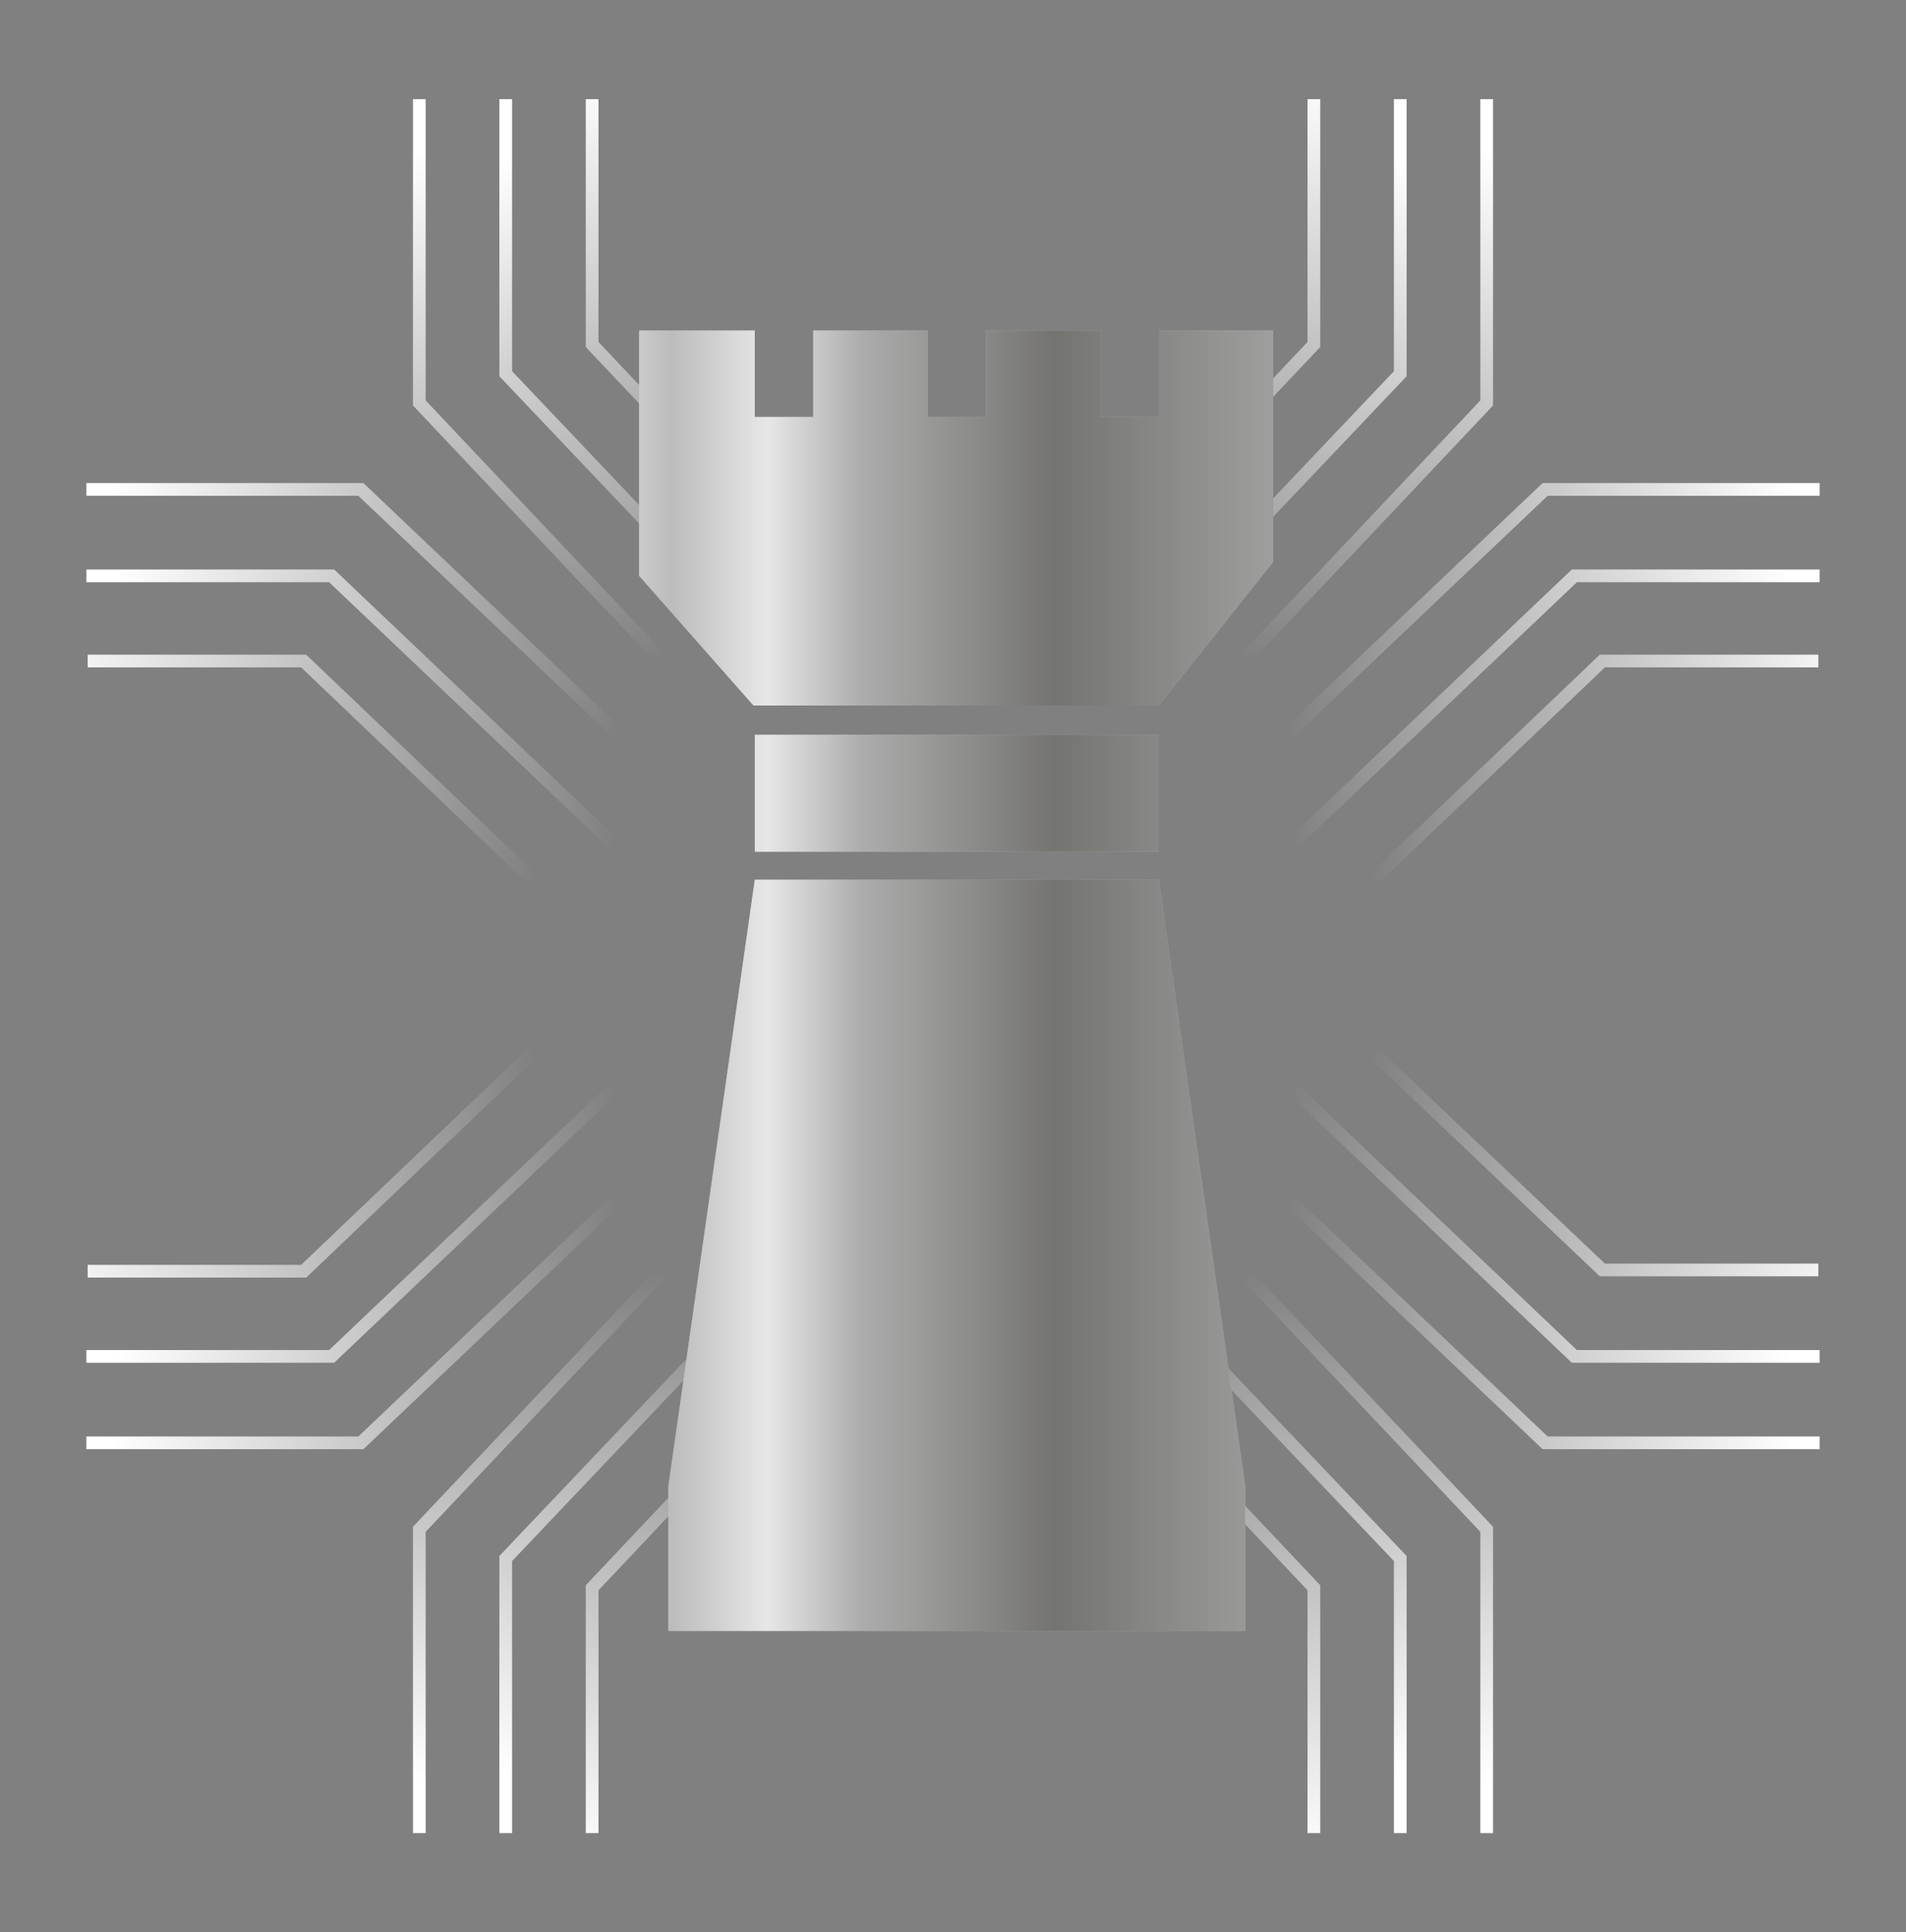 <svg xmlns="http://www.w3.org/2000/svg" fill="none" viewBox="0 0 150 152">
  <rect x="0" y="0" width="150" height="152" fill="#808080" stroke="none"/>
  <path stroke="url(#a)" d="M50 68 26.1 45.3H6.8"/>
  <path stroke="url(#b)" d="M50 59 28.4 38.5H6.8"/>
  <path stroke="url(#c)" d="M45.5 72.6 23.9 52h-17"/>
  <path stroke="url(#d)" d="M62.5 53.3 39.8 29.4V7.8"/>
  <path stroke="url(#e)" d="M53.4 53.3 33 31.7V7.8"/>
  <path stroke="url(#f)" d="M67 48.7 46.6 27.1V7.8"/>
  <path stroke="url(#g)" d="m100 68 23.9-22.7h19.3"/>
  <path stroke="url(#h)" d="m100 59 21.6-20.5h21.6"/>
  <path stroke="url(#i)" d="M104.5 72.6 126.1 52h17"/>
  <path stroke="url(#j)" d="m87.5 53.3 22.7-23.9V7.8"/>
  <path stroke="url(#k)" d="M96.6 53.3 117 31.7V7.8"/>
  <path stroke="url(#l)" d="m83 48.7 20.4-21.6V7.8"/>
  <path stroke="url(#m)" d="m100 84 23.9 22.7h19.3"/>
  <path stroke="url(#n)" d="m100 93 21.6 20.5h21.6"/>
  <path stroke="url(#o)" d="m104.5 79.4 21.6 20.5h17"/>
  <path stroke="url(#p)" d="m87.5 98.7 22.7 23.9v21.6"/>
  <path stroke="url(#q)" d="m96.6 98.7 20.4 21.6v23.9"/>
  <path stroke="url(#r)" d="m83 103.3 20.4 21.6v19.3"/>
  <path stroke="url(#s)" d="m50 84-23.9 22.7H6.8"/>
  <path stroke="url(#t)" d="m50 93-21.6 20.5H6.8"/>
  <path stroke="url(#u)" d="M45.5 79.4 23.9 100h-17"/>
  <path stroke="url(#v)" d="m62.5 98.7-22.7 23.9v21.6"/>
  <path stroke="url(#w)" d="M53.4 98.7 33 120.3v23.9"/>
  <path stroke="url(#x)" d="m67 103.3-20.4 21.6v19.3"/>
  <path fill="#C4C4C4" fill-rule="evenodd" d="M59.4 26h-9.1v19.3l9 10.2h31.9l9-11.3V26h-9v6.8h-4.6V26h-9v6.8H73V26h-9v6.8h-4.6V26Zm0 31.8h31.8V67H59.4v-9Zm31.8 11.4H59.4l-6.8 47.7v11.4H98v-11.4l-6.8-47.7Z" clip-rule="evenodd"/>
  <path fill="url(#y)" fill-opacity=".6" fill-rule="evenodd" d="M59.4 26h-9.1v19.3l9 10.2h31.9l9-11.3V26h-9v6.8h-4.6V26h-9v6.8H73V26h-9v6.8h-4.6V26Zm0 31.8h31.8V67H59.4v-9Zm31.8 11.4H59.4l-6.8 47.7v11.4H98v-11.4l-6.8-47.7Z" clip-rule="evenodd"/>
  <defs>
    <linearGradient id="a" x1="4.3" x2="46.1" y1="58.9" y2="73.3" gradientUnits="userSpaceOnUse">
      <stop stop-color="#fff"/>
      <stop offset="1" stop-color="#fff" stop-opacity="0"/>
    </linearGradient>
    <linearGradient id="b" x1="4.3" x2="46.1" y1="50.8" y2="65.3" gradientUnits="userSpaceOnUse">
      <stop stop-color="#fff"/>
      <stop offset="1" stop-color="#fff" stop-opacity="0"/>
    </linearGradient>
    <linearGradient id="c" x1="-.7" x2="40.2" y1="60.3" y2="74.8" gradientUnits="userSpaceOnUse">
      <stop stop-color="#fff"/>
      <stop offset="1" stop-color="#fff" stop-opacity="0"/>
    </linearGradient>
    <linearGradient id="d" x1="53.3" x2="67.8" y1="7.6" y2="49.3" gradientUnits="userSpaceOnUse">
      <stop stop-color="#fff"/>
      <stop offset="1" stop-color="#fff" stop-opacity="0"/>
    </linearGradient>
    <linearGradient id="e" x1="45.3" x2="59.7" y1="7.6" y2="49.3" gradientUnits="userSpaceOnUse">
      <stop stop-color="#fff"/>
      <stop offset="1" stop-color="#fff" stop-opacity="0"/>
    </linearGradient>
    <linearGradient id="f" x1="54.7" x2="69.3" y1="2.6" y2="43.5" gradientUnits="userSpaceOnUse">
      <stop stop-color="#fff"/>
      <stop offset="1" stop-color="#fff" stop-opacity="0"/>
    </linearGradient>
    <linearGradient id="g" x1="145.7" x2="103.9" y1="58.9" y2="73.3" gradientUnits="userSpaceOnUse">
      <stop stop-color="#fff"/>
      <stop offset="1" stop-color="#fff" stop-opacity="0"/>
    </linearGradient>
    <linearGradient id="h" x1="145.7" x2="103.9" y1="50.8" y2="65.3" gradientUnits="userSpaceOnUse">
      <stop stop-color="#fff"/>
      <stop offset="1" stop-color="#fff" stop-opacity="0"/>
    </linearGradient>
    <linearGradient id="i" x1="150.7" x2="109.8" y1="60.3" y2="74.8" gradientUnits="userSpaceOnUse">
      <stop stop-color="#fff"/>
      <stop offset="1" stop-color="#fff" stop-opacity="0"/>
    </linearGradient>
    <linearGradient id="j" x1="96.7" x2="82.2" y1="7.6" y2="49.3" gradientUnits="userSpaceOnUse">
      <stop stop-color="#fff"/>
      <stop offset="1" stop-color="#fff" stop-opacity="0"/>
    </linearGradient>
    <linearGradient id="k" x1="104.7" x2="90.3" y1="7.6" y2="49.3" gradientUnits="userSpaceOnUse">
      <stop stop-color="#fff"/>
      <stop offset="1" stop-color="#fff" stop-opacity="0"/>
    </linearGradient>
    <linearGradient id="l" x1="95.3" x2="80.7" y1="2.6" y2="43.5" gradientUnits="userSpaceOnUse">
      <stop stop-color="#fff"/>
      <stop offset="1" stop-color="#fff" stop-opacity="0"/>
    </linearGradient>
    <linearGradient id="m" x1="145.7" x2="103.9" y1="93.1" y2="78.7" gradientUnits="userSpaceOnUse">
      <stop stop-color="#fff"/>
      <stop offset="1" stop-color="#fff" stop-opacity="0"/>
    </linearGradient>
    <linearGradient id="n" x1="145.7" x2="103.9" y1="101.2" y2="86.7" gradientUnits="userSpaceOnUse">
      <stop stop-color="#fff"/>
      <stop offset="1" stop-color="#fff" stop-opacity="0"/>
    </linearGradient>
    <linearGradient id="o" x1="150.7" x2="109.8" y1="91.7" y2="77.2" gradientUnits="userSpaceOnUse">
      <stop stop-color="#fff"/>
      <stop offset="1" stop-color="#fff" stop-opacity="0"/>
    </linearGradient>
    <linearGradient id="p" x1="96.7" x2="82.2" y1="144.4" y2="102.6" gradientUnits="userSpaceOnUse">
      <stop stop-color="#fff"/>
      <stop offset="1" stop-color="#fff" stop-opacity="0"/>
    </linearGradient>
    <linearGradient id="q" x1="104.7" x2="90.3" y1="144.4" y2="102.7" gradientUnits="userSpaceOnUse">
      <stop stop-color="#fff"/>
      <stop offset="1" stop-color="#fff" stop-opacity="0"/>
    </linearGradient>
    <linearGradient id="r" x1="95.3" x2="80.7" y1="149.4" y2="108.5" gradientUnits="userSpaceOnUse">
      <stop stop-color="#fff"/>
      <stop offset="1" stop-color="#fff" stop-opacity="0"/>
    </linearGradient>
    <linearGradient id="s" x1="4.3" x2="46.1" y1="93.1" y2="78.7" gradientUnits="userSpaceOnUse">
      <stop stop-color="#fff"/>
      <stop offset="1" stop-color="#fff" stop-opacity="0"/>
    </linearGradient>
    <linearGradient id="t" x1="4.3" x2="46.1" y1="101.2" y2="86.7" gradientUnits="userSpaceOnUse">
      <stop stop-color="#fff"/>
      <stop offset="1" stop-color="#fff" stop-opacity="0"/>
    </linearGradient>
    <linearGradient id="u" x1="-.7" x2="40.2" y1="91.7" y2="77.2" gradientUnits="userSpaceOnUse">
      <stop stop-color="#fff"/>
      <stop offset="1" stop-color="#fff" stop-opacity="0"/>
    </linearGradient>
    <linearGradient id="v" x1="53.3" x2="67.8" y1="144.4" y2="102.6" gradientUnits="userSpaceOnUse">
      <stop stop-color="#fff"/>
      <stop offset="1" stop-color="#fff" stop-opacity="0"/>
    </linearGradient>
    <linearGradient id="w" x1="45.3" x2="59.7" y1="144.4" y2="102.7" gradientUnits="userSpaceOnUse">
      <stop stop-color="#fff"/>
      <stop offset="1" stop-color="#fff" stop-opacity="0"/>
    </linearGradient>
    <linearGradient id="x" x1="54.7" x2="69.3" y1="149.4" y2="108.5" gradientUnits="userSpaceOnUse">
      <stop stop-color="#fff"/>
      <stop offset="1" stop-color="#fff" stop-opacity="0"/>
    </linearGradient>
    <linearGradient id="y" x1="45.3" x2="120.7" y1="15.8" y2="15.8" gradientUnits="userSpaceOnUse">
      <stop stop-color="#fff"/>
      <stop offset=".1" stop-color="#B7B7B7"/>
      <stop offset=".2" stop-color="#fff"/>
      <stop offset=".3" stop-color="#9C9C9C"/>
      <stop offset=".5" stop-color="#403F3A"/>
      <stop offset=".8" stop-color="#9C9C9C"/>
      <stop offset="1" stop-color="#fff"/>
    </linearGradient>
  </defs>
</svg>